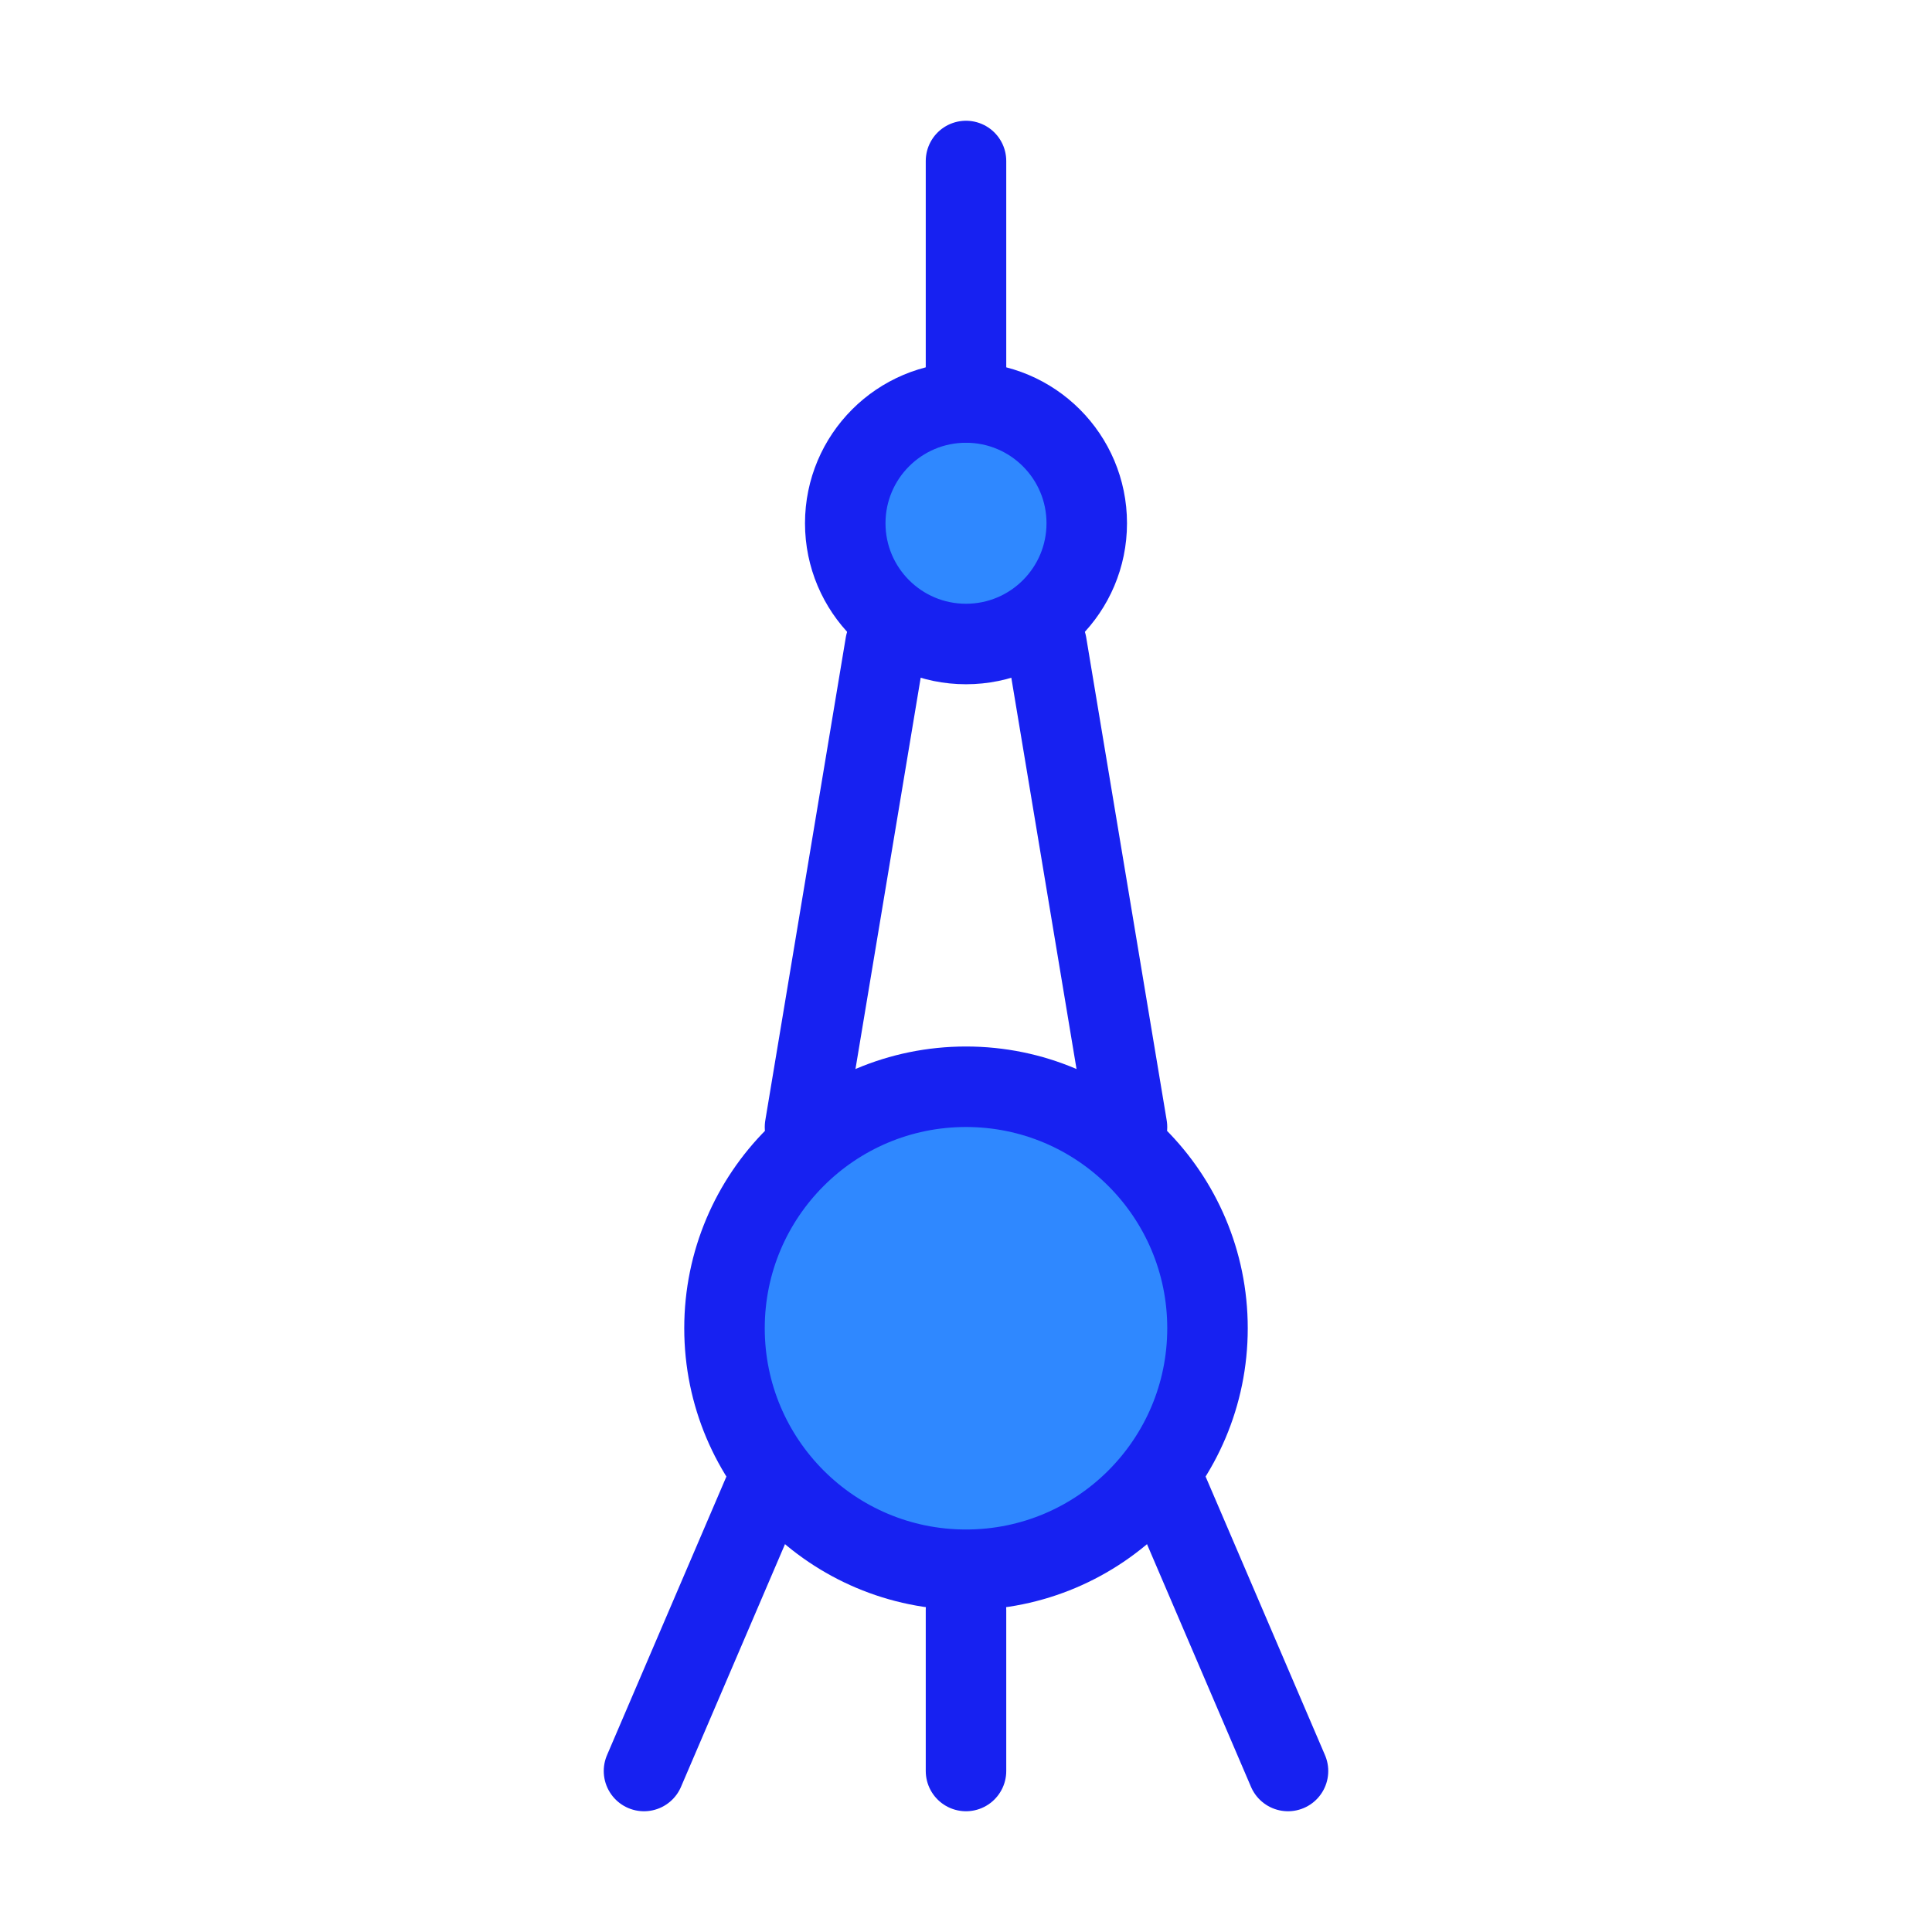 <?xml version="1.0" encoding="UTF-8"?><svg width="24" height="24" viewBox="0 0 48 48" fill="none" xmlns="http://www.w3.org/2000/svg"><circle cx="24" cy="33" r="6" fill="#2F88FF" stroke="#1721F1" stroke-width="2"/><circle cx="24" cy="13" r="3" fill="#2F88FF" stroke="#1721F1" stroke-width="2"/><path d="M24 40V44" stroke="#1721F1" stroke-width="2" stroke-linecap="round"/><path d="M22 16L20 28" stroke="#1721F1" stroke-width="2" stroke-linecap="round"/><path d="M26 16L28 28" stroke="#1721F1" stroke-width="2" stroke-linecap="round"/><path d="M19 37L16 44" stroke="#1721F1" stroke-width="2" stroke-linecap="round"/><path d="M29 37L32 44" stroke="#1721F1" stroke-width="2" stroke-linecap="round"/><path d="M24 4V10" stroke="#1721F1" stroke-width="2" stroke-linecap="round"/></svg>